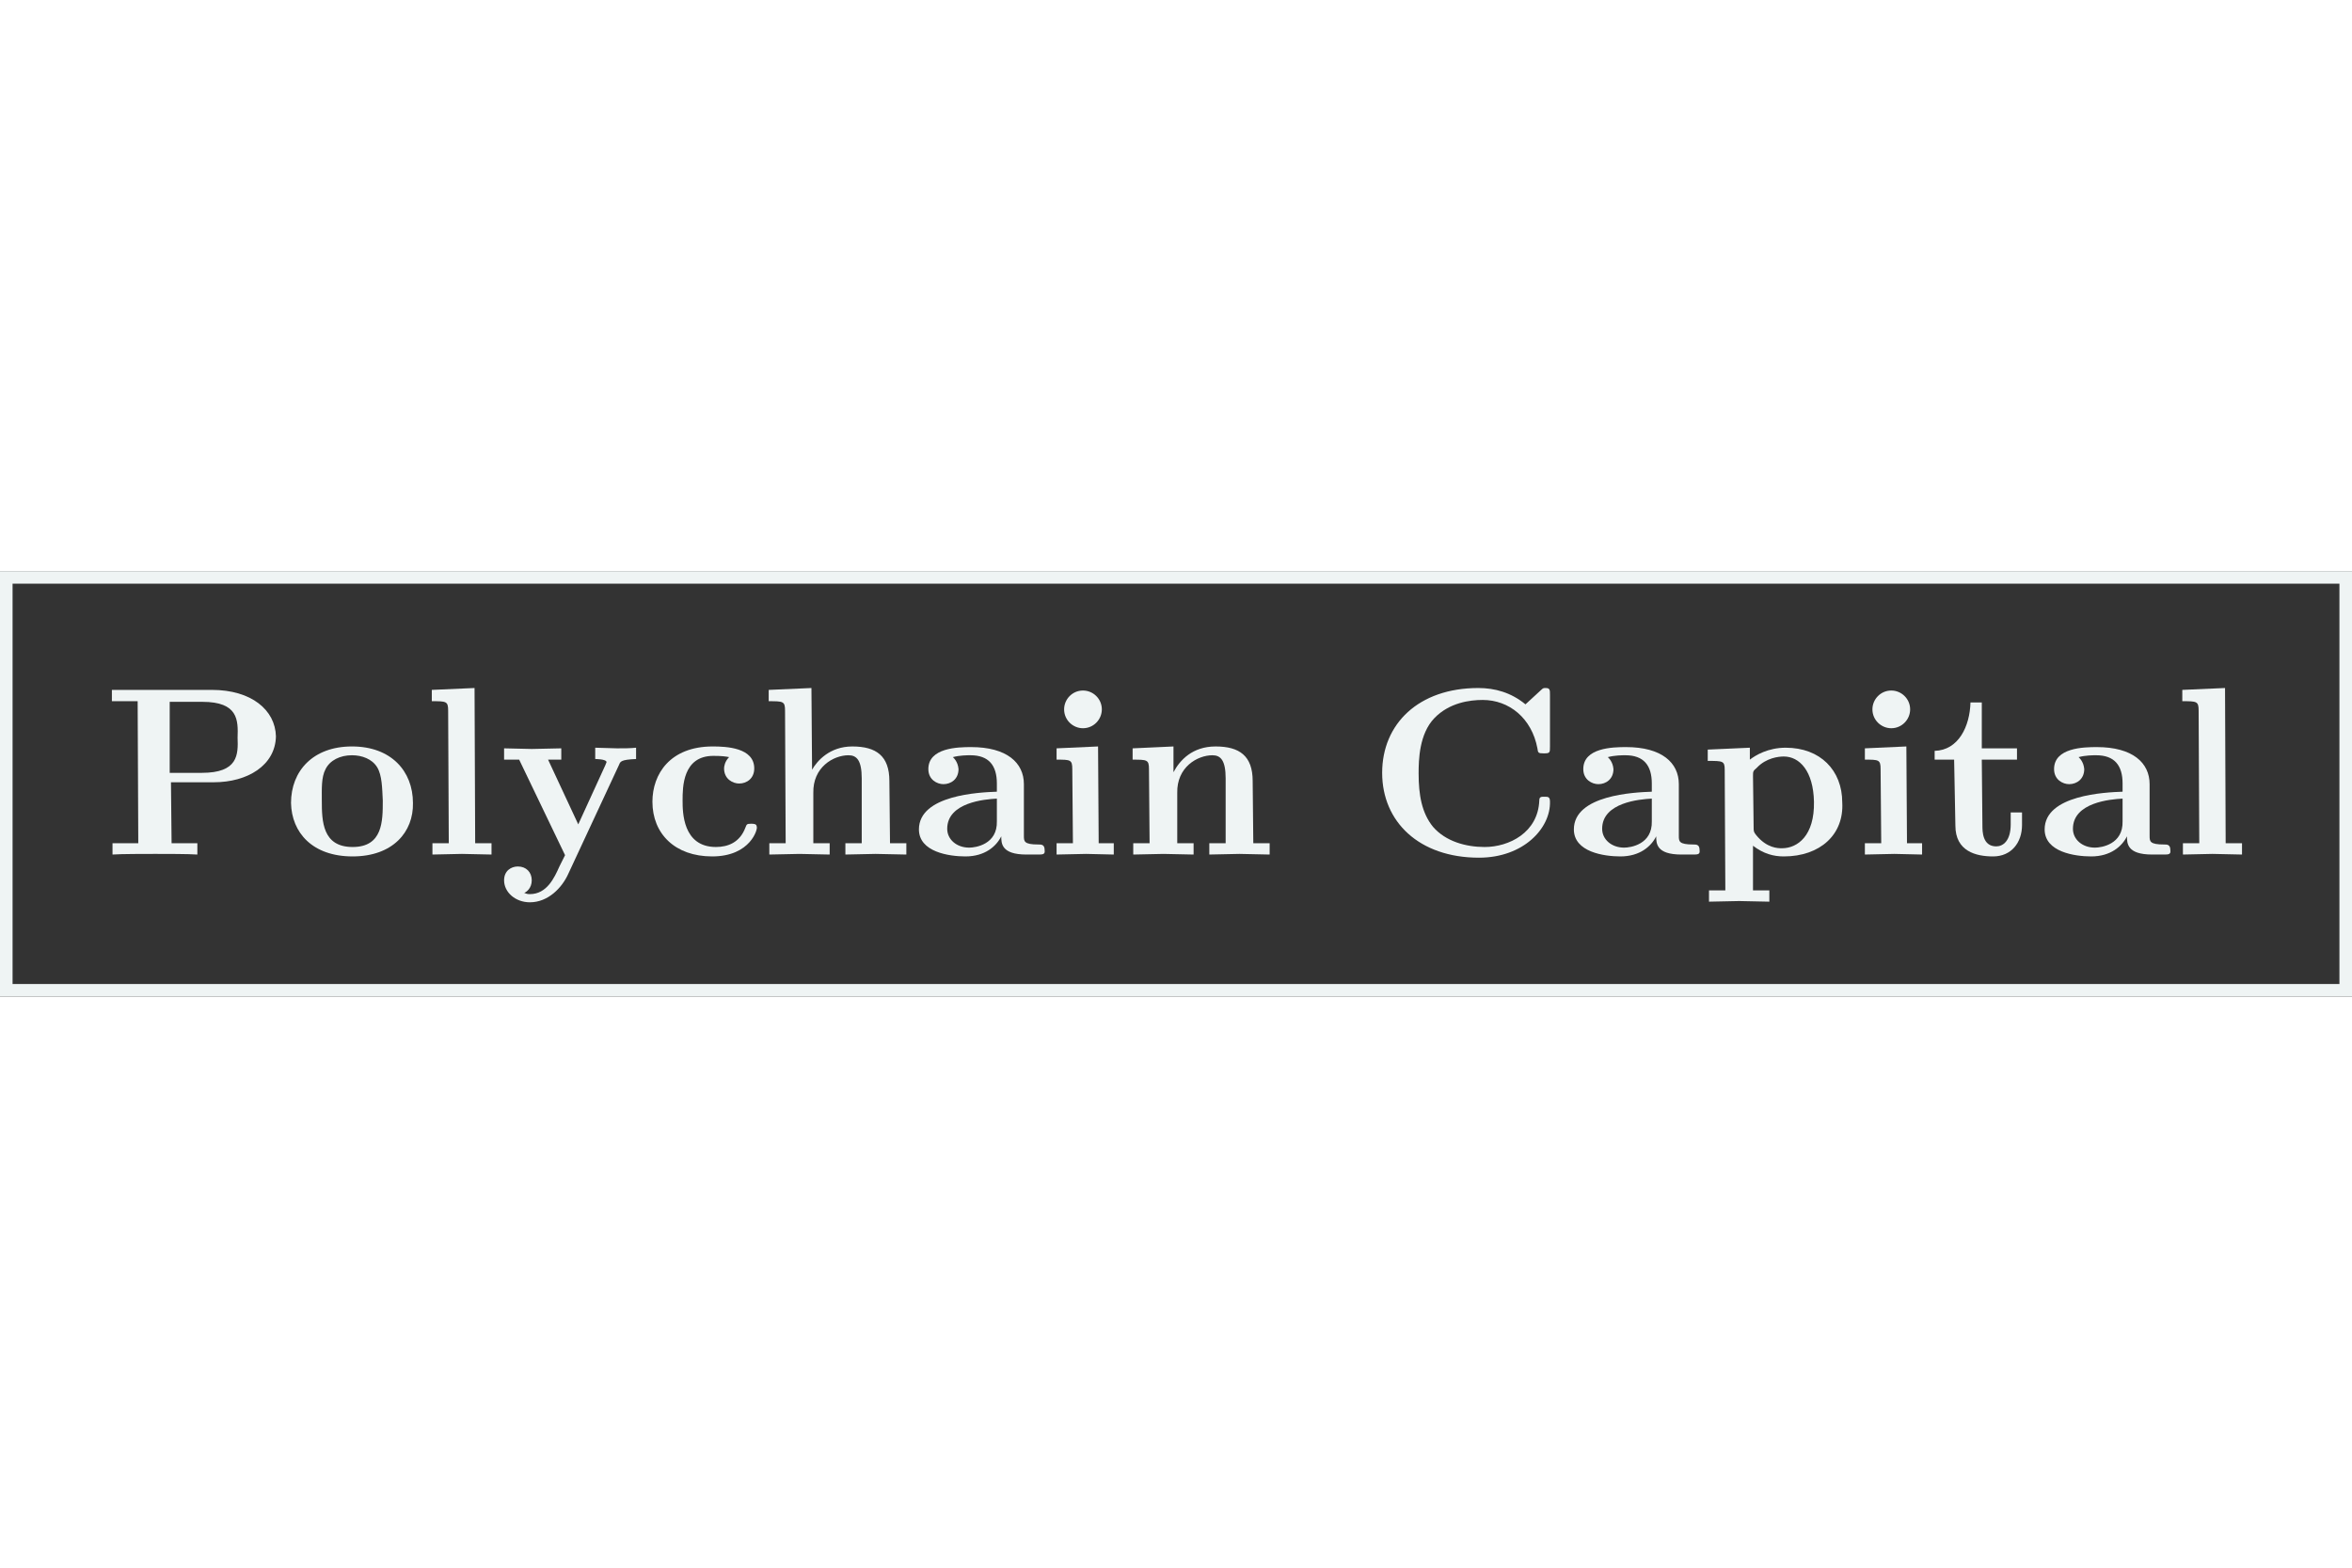 <?xml version="1.0" encoding="utf-8"?>
<!-- Generator: Adobe Illustrator 24.2.0, SVG Export Plug-In . SVG Version: 6.00 Build 0)  -->
<svg version="1.1" id="Layer_1" xmlns="http://www.w3.org/2000/svg" xmlns:xlink="http://www.w3.org/1999/xlink" x="0px" y="0px"  width="150" height="100" 
	 viewBox="0 0 374.2 67.7" style="enable-background:new 0 0 374.2 67.7;" xml:space="preserve">
<rect x="0" y="0" width="374.2" height="67.7" fill="#333333" stroke="none"/>
<style type="text/css">
	.st0{enable-background:new    ;}
	.st1{fill:#EFF4F4;}
	.st2{fill:none;}
</style>
<g id="Layer_2_2_">
	<g id="Layer_1-2_1_">
		<g>
			<g class="st0">
				<path class="st1" d="M34,33.6h-6.8l0.1,9.7h4.1l0,1.8C30.1,45,26.3,45,24.7,45c-1.6,0-5.4,0-6.8,0.1l0-1.8h4.1l-0.1-22.6h-4.1
					l0-1.8h15.9c6.3,0,10.1,3.2,10.2,7.4C43.8,30.9,39.4,33.6,34,33.6z M32.2,20.8H27l0,11.3h5.1c5.8,0,5.8-2.9,5.7-5.6
					C37.9,23.7,37.9,20.8,32.2,20.8z"/>
			</g>
			<g class="st0">
				<path class="st1" d="M56.1,45.4c-6.4,0-9.7-3.8-9.8-8.5c0-5.1,3.5-9,9.7-9c6.2,0,9.7,3.9,9.7,9C65.8,41.5,62.5,45.4,56.1,45.4z
					 M60,31.2c-0.8-1.3-2.4-1.9-4-1.9c-1.9,0-3.5,0.8-4.2,2.2c-0.7,1.3-0.6,3.2-0.6,5c0,3.3,0.1,7.4,4.9,7.4s4.8-4.1,4.8-7.4
					C60.8,34.6,60.8,32.5,60,31.2z"/>
				<path class="st1" d="M73.5,45l-4.7,0.1l0-1.8h2.6l-0.1-21.1c0-1.5-0.3-1.5-2.6-1.5l0-1.8l6.8-0.3l0.1,24.7h2.6l0,1.8L73.5,45z"
					/>
				<path class="st1" d="M98.5,30.8l-8.1,17.4c-1,2.2-3.2,4.5-6.1,4.5c-2.3,0-4.1-1.6-4.1-3.5c0-1.5,1.1-2.2,2.2-2.2
					c1.3,0,2.2,0.9,2.2,2.2c0,1.3-0.9,1.9-1.2,2c0.3,0.1,0.4,0.2,0.9,0.2c2.7,0,3.9-2.6,4.7-4.4l0.9-1.8L82.6,30h-2.4l0-1.8l4.4,0.1
					l4.7-0.1l0,1.8h-2.1L92,40.3l4.3-9.4l0.2-0.5c0-0.5-1.8-0.5-1.8-0.5l0-1.8l3.5,0.1c1,0,2.1,0,3-0.1l0,1.8
					C98.8,30,98.7,30.3,98.5,30.8z"/>
			</g>
			<g class="st0">
				<path class="st1" d="M113.3,45.4c-5.9,0-9.5-3.6-9.5-8.7c0-4.4,2.8-8.8,9.6-8.8c2.2,0,6.6,0.2,6.6,3.5c0,1.6-1.2,2.4-2.4,2.4
					c-1,0-2.4-0.7-2.4-2.4c0-0.3,0.1-1.1,0.8-1.8c-0.5-0.1-1.1-0.2-2.5-0.2c-4.9,0-4.9,5-4.9,7.1c0,1.8,0,7.4,5.3,7.4
					c1.9,0,3.8-0.7,4.7-3.1c0.2-0.5,0.2-0.6,0.9-0.6c0.4,0,0.9,0,0.9,0.5C120.6,40.9,119.5,45.4,113.3,45.4z"/>
			</g>
			<g class="st0">
				<path class="st1" d="M139.3,45l-4.8,0.1l0-1.8h2.6L137.1,33c0-2.9-0.8-3.7-2.1-3.7c-2.4,0-5.7,1.9-5.6,6l0,8h2.6l0,1.8l-4.8-0.1
					l-4.8,0.1l0-1.8h2.6l-0.1-21.1c0-1.5-0.3-1.5-2.6-1.5l0-1.8l6.8-0.3l0.1,13h0c0.8-1.4,2.8-3.7,6.4-3.7c3.8,0,5.9,1.5,5.9,5.5
					l0.1,9.9h2.6l0,1.8L139.3,45z"/>
				<path class="st1" d="M165.1,45.1h-1.8c-4,0-4-1.8-4-2.9c-0.8,1.6-2.6,3.2-5.7,3.2c-2.6,0-7.4-0.7-7.4-4.3c0-5.5,9.7-5.9,12.4-6
					l0-1.3c0-2.9-1.3-4.5-4.2-4.5c-0.5,0-1.7,0-2.8,0.3c0.1,0.1,0.8,0.7,0.9,1.9c0,1.6-1.2,2.4-2.4,2.4c-1,0-2.4-0.7-2.4-2.4
					c0-3.4,4.7-3.5,6.8-3.5c5.7,0,8.4,2.5,8.4,5.9l0,8.2c0,0.9,0,1.4,2.3,1.4c0.5,0,1,0,1,0.9C166.3,45.1,165.9,45.1,165.1,45.1z
					 M158.6,36.2c-1.9,0.1-7.9,0.6-7.9,4.8c0,1.7,1.5,3,3.5,3c1,0,4.5-0.5,4.4-4.2L158.6,36.2z"/>
				<path class="st1" d="M172.8,45l-4.7,0.1l0-1.8h2.6l-0.1-11.8c0-1.5-0.3-1.5-2.5-1.5l0-1.8l6.6-0.3l0.1,15.4h2.4l0,1.8L172.8,45z
					 M172.3,25c-1.6,0-3-1.3-3-3c0-1.6,1.3-3,3-3c1.6,0,3,1.3,3,3C175.3,23.6,174,25,172.3,25z"/>
				<path class="st1" d="M197.2,45l-4.8,0.1l0-1.8h2.6L195,33c0-2.9-0.8-3.7-2.1-3.7c-2.4,0-5.7,1.9-5.6,6l0,8h2.6l0,1.8l-4.8-0.1
					l-4.8,0.1l0-1.8h2.6l-0.1-11.8c0-1.5-0.3-1.5-2.6-1.5l0-1.8l6.5-0.3l0,4.1c1-1.9,3-4.1,6.7-4.1c3.8,0,5.9,1.5,5.9,5.5l0.1,9.9
					h2.6l0,1.8L197.2,45z"/>
				<path class="st1" d="M235.3,45.6c-9.5,0-15.4-5.7-15.4-13.5s5.8-13.5,15.3-13.5c2.6,0,5.2,0.7,7.5,2.6l2.5-2.3
					c0.3-0.3,0.4-0.3,0.7-0.3c0.7,0,0.7,0.3,0.7,1.1l0,8.2c0,1,0,1.1-1,1.1c-0.9,0-0.9-0.1-1-0.8c-0.9-4.8-4.5-7.7-8.7-7.7
					c-2,0-5.3,0.4-7.7,2.9c-2.4,2.5-2.5,6.6-2.5,8.8c0,3.4,0.5,6.3,2.3,8.5c2,2.3,5.2,3.2,8.2,3.2c3.9,0,8.5-2.3,8.7-7.4
					c0-0.6,0.3-0.6,0.8-0.6c0.6,0,0.9,0,0.9,0.8C246.7,40.9,242.4,45.6,235.3,45.6z"/>
				<path class="st1" d="M269.3,45.1h-1.8c-4,0-4-1.8-4-2.9c-0.8,1.6-2.6,3.2-5.7,3.2c-2.6,0-7.4-0.7-7.4-4.3c0-5.5,9.7-5.9,12.4-6
					l0-1.3c0-2.9-1.3-4.5-4.2-4.5c-0.5,0-1.7,0-2.8,0.3c0.1,0.1,0.8,0.7,0.9,1.9c0,1.6-1.2,2.4-2.4,2.4c-1,0-2.4-0.7-2.4-2.4
					c0-3.4,4.7-3.5,6.8-3.5c5.7,0,8.4,2.5,8.4,5.9l0,8.2c0,0.9,0,1.4,2.3,1.4c0.5,0,1,0,1,0.9C270.5,45.1,270.1,45.1,269.3,45.1z
					 M262.8,36.2c-1.9,0.1-7.9,0.6-7.9,4.8c0,1.7,1.5,3,3.5,3c1,0,4.5-0.5,4.4-4.2L262.8,36.2z"/>
				<path class="st1" d="M283.8,45.4c-1.6,0-3.2-0.4-4.9-1.7l0,7.1h2.6l0,1.8l-4.8-0.1l-4.8,0.1l0-1.8h2.6l-0.1-19.2
					c0-1.4-0.3-1.4-2.7-1.4l0-1.8l6.7-0.3l0,1.9c0.9-0.7,2.9-1.9,5.7-1.9c5.5,0,9,3.6,9,8.7C293.4,41.9,289.6,45.4,283.8,45.4z
					 M283.8,29.5c-0.8,0-2.8,0.2-4.3,1.8c-0.6,0.5-0.6,0.6-0.6,1.3l0.1,8.1c0,0.7,0,0.8,0.4,1.3c1.7,2.1,3.5,2.1,4.1,2.1
					c2.5,0,5.2-2,5.1-7.4C288.5,31.8,286.3,29.5,283.8,29.5z"/>
				<path class="st1" d="M301.4,45l-4.7,0.1l0-1.8h2.6l-0.1-11.8c0-1.5-0.3-1.5-2.5-1.5l0-1.8l6.6-0.3l0.1,15.4h2.4l0,1.8L301.4,45z
					 M300.9,25c-1.6,0-3-1.3-3-3c0-1.6,1.3-3,3-3c1.6,0,3,1.3,3,3C303.9,23.6,302.6,25,300.9,25z"/>
				<path class="st1" d="M317.1,45.4c-2.7,0-6-0.8-6-4.9L310.9,30h-3.1l0-1.4c3.8-0.1,5.6-3.9,5.7-7.7h1.8l0,7.3h5.6l0,1.8h-5.6
					l0.1,10.5c0,0.9,0,3.3,2.2,3.3c1.1,0,2.3-0.9,2.3-3.5l0-1.9h1.8l0,2C321.7,43.2,320,45.4,317.1,45.4z"/>
				<path class="st1" d="M344.2,45.1h-1.8c-4,0-4-1.8-4-2.9c-0.8,1.6-2.6,3.2-5.7,3.2c-2.6,0-7.4-0.7-7.4-4.3c0-5.5,9.7-5.9,12.4-6
					l0-1.3c0-2.9-1.3-4.5-4.2-4.5c-0.5,0-1.7,0-2.8,0.3c0.1,0.1,0.8,0.7,0.9,1.9c0,1.6-1.2,2.4-2.4,2.4c-1,0-2.4-0.7-2.4-2.4
					c0-3.4,4.7-3.5,6.8-3.5c5.7,0,8.4,2.5,8.4,5.9l0,8.2c0,0.9,0,1.4,2.3,1.4c0.5,0,1,0,1,0.9C345.4,45.1,345,45.1,344.2,45.1z
					 M337.7,36.2c-1.9,0.1-7.9,0.6-7.9,4.8c0,1.7,1.5,3,3.5,3c1,0,4.5-0.5,4.4-4.2L337.7,36.2z"/>
				<path class="st1" d="M352,45l-4.7,0.1l0-1.8h2.6l-0.1-21.1c0-1.5-0.3-1.5-2.6-1.5l0-1.8l6.8-0.3l0.1,24.7h2.6l0,1.8L352,45z"/>
			</g>
		</g>
		<g>
			<rect x="11.7" y="2" class="st2" width="350.9" height="63.6"/>
		</g>
		<g>
			<path class="st1" d="M374.2,67.7H0V0h374.2V67.7z M2,65.7h370.2V2H2V65.7z"/>
		</g>
	</g>
</g>
</svg>
